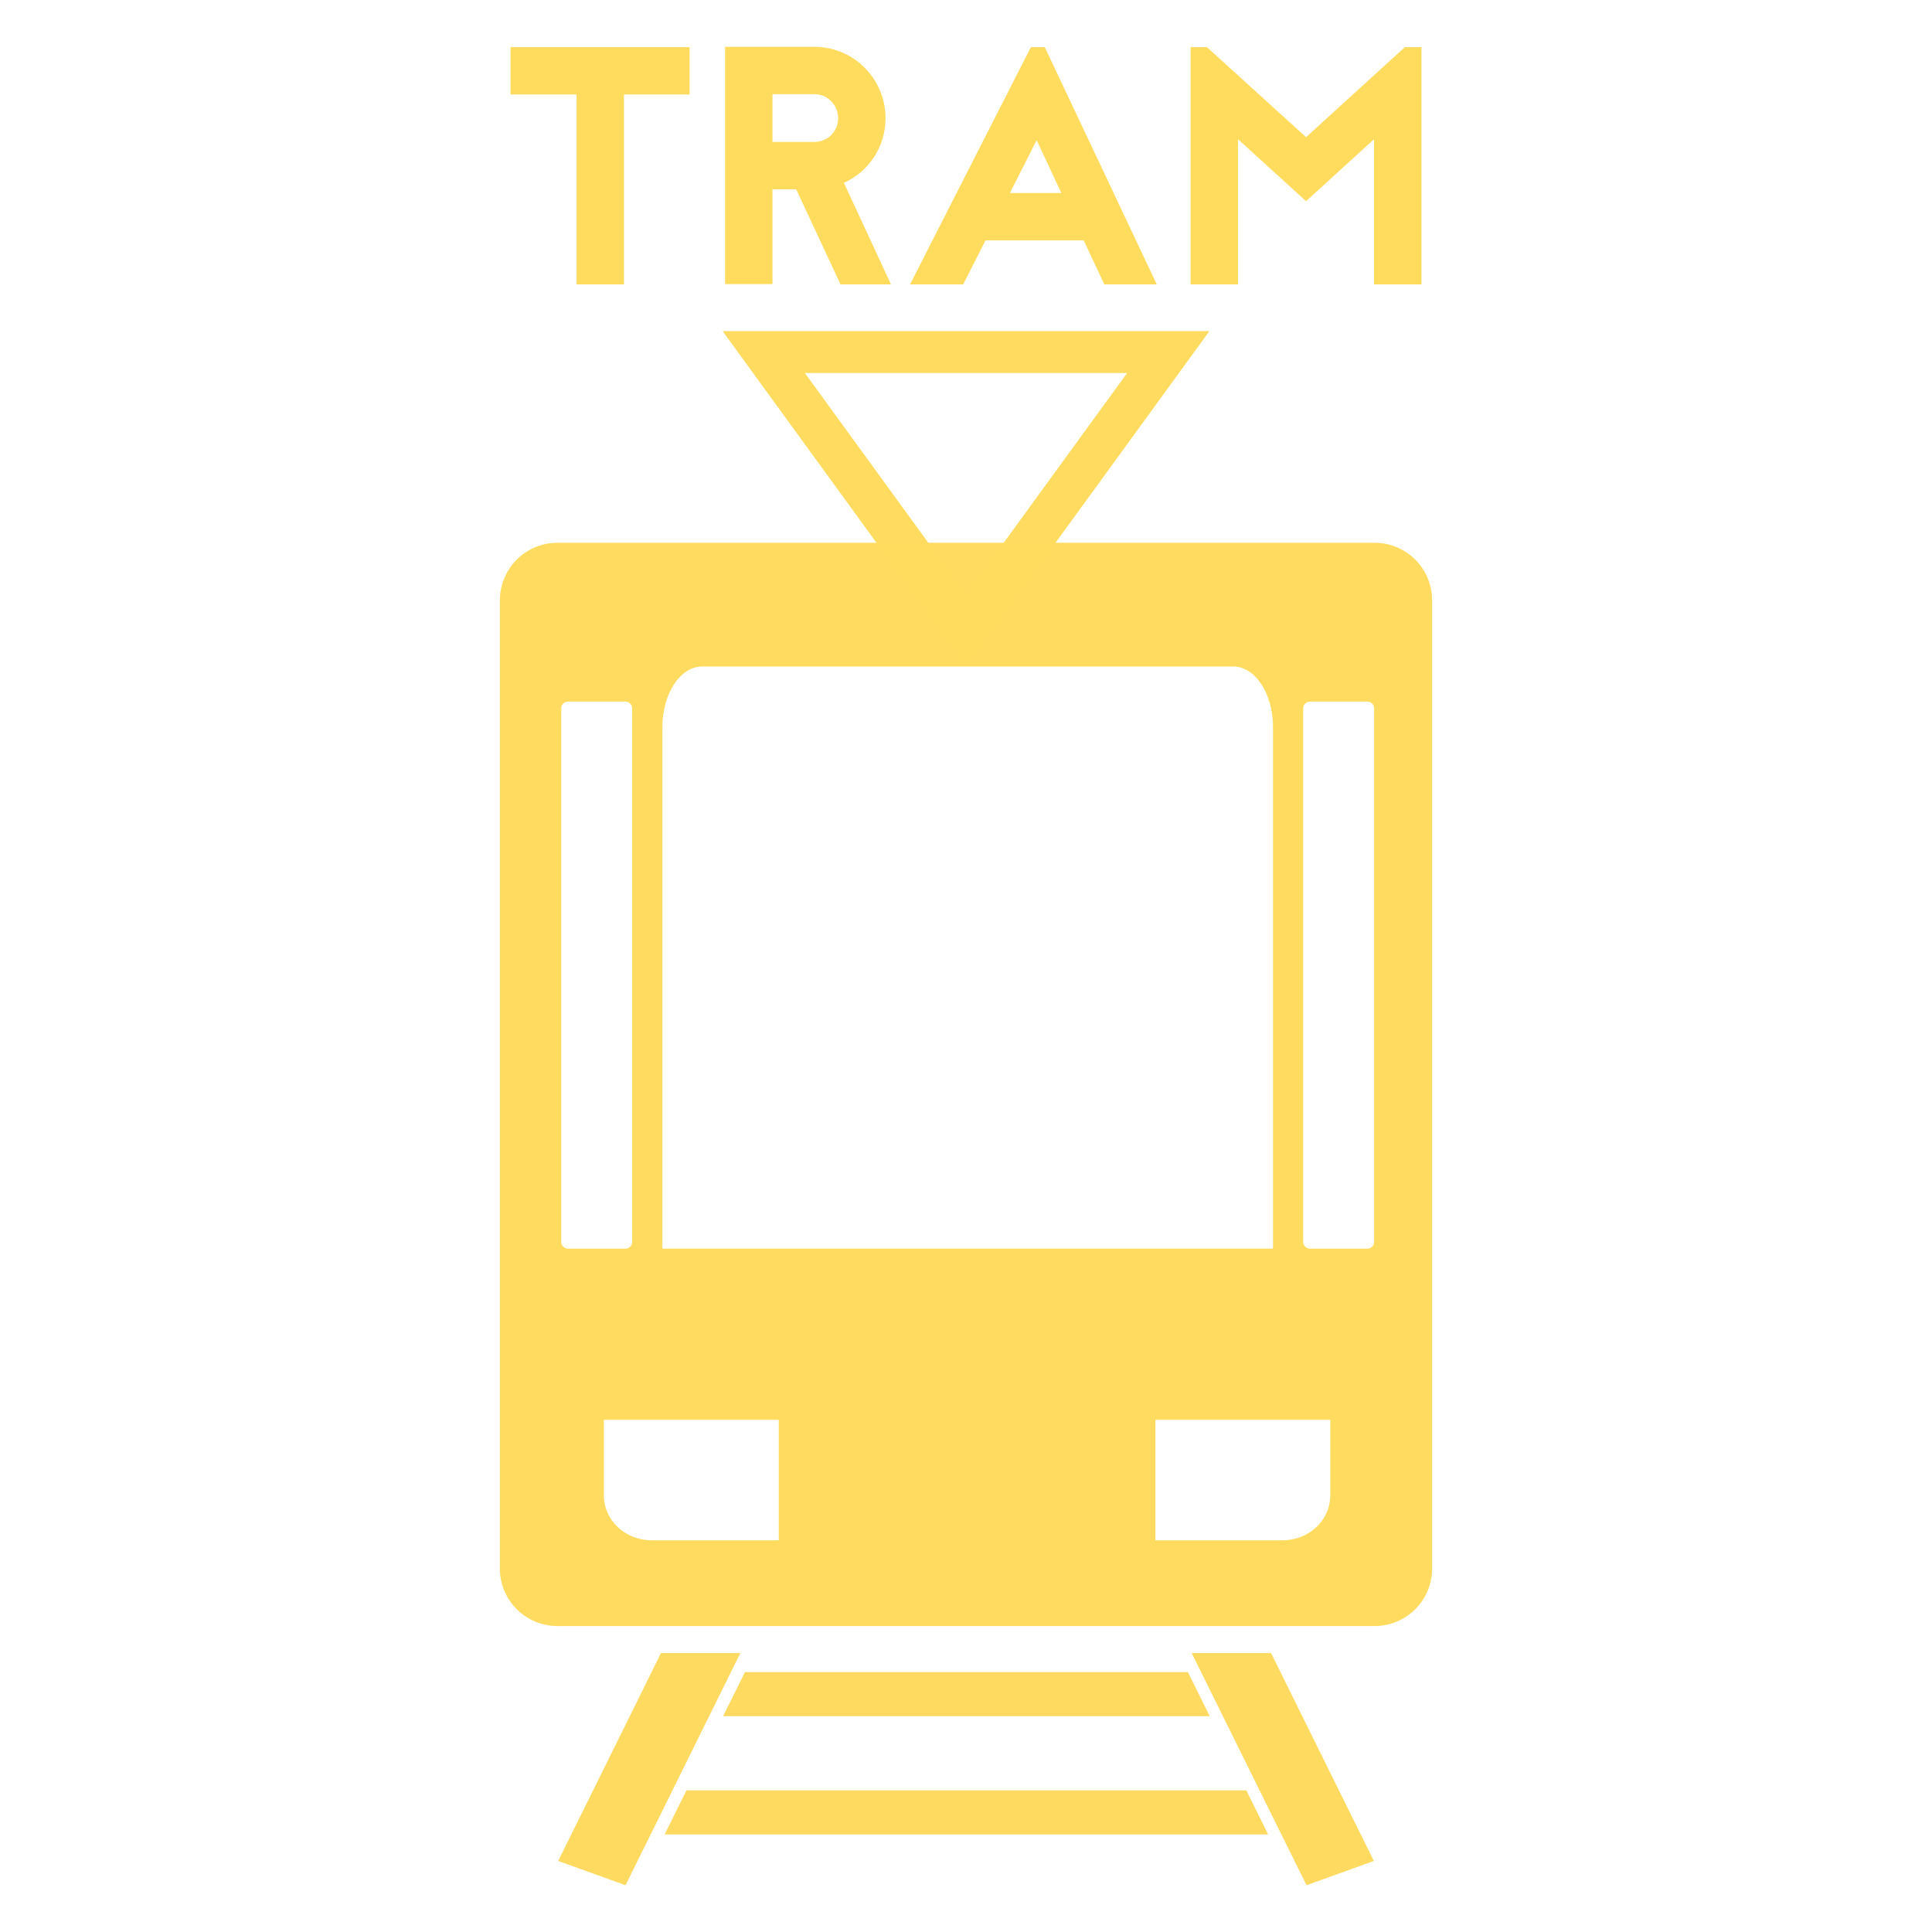 <?xml version="1.0" encoding="UTF-8" standalone="no"?>
<svg
   xmlns:dc="http://purl.org/dc/elements/1.1/"
   xmlns:cc="http://creativecommons.org/ns#"
   xmlns:rdf="http://www.w3.org/1999/02/22-rdf-syntax-ns#"
   xmlns:svg="http://www.w3.org/2000/svg"
   xmlns="http://www.w3.org/2000/svg"
   width="48"
   height="48"
   viewBox="0 0 48 48"
   id="svg4479"
   version="1.1">
  <defs
     id="defs4481" />
  <g
     id="g4181">
    <path
       style="color:#000000;clip-rule:nonzero;display:inline;overflow:visible;visibility:visible;opacity:0.99;isolation:auto;mix-blend-mode:normal;color-interpolation:sRGB;color-interpolation-filters:linearRGB;solid-color:#000000;solid-opacity:1;fill:#feda5f;fill-opacity:1;fill-rule:evenodd;stroke:none;stroke-width:1;stroke-linecap:round;stroke-linejoin:miter;stroke-miterlimit:4;stroke-dasharray:none;stroke-dashoffset:0.5;stroke-opacity:1;color-rendering:auto;image-rendering:auto;shape-rendering:auto;text-rendering:auto;enable-background:accumulate"
       d="m 17.055,44.481 -0.542,1.095 14.994,0 -0.542,-1.095 -13.911,0 z"
       id="rect4692" />
    <path
       style="color:#000000;clip-rule:nonzero;display:inline;overflow:visible;visibility:visible;opacity:0.99;isolation:auto;mix-blend-mode:normal;color-interpolation:sRGB;color-interpolation-filters:linearRGB;solid-color:#000000;solid-opacity:1;fill:#feda5f;fill-opacity:1;fill-rule:evenodd;stroke:none;stroke-width:1;stroke-linecap:round;stroke-linejoin:miter;stroke-miterlimit:4;stroke-dasharray:none;stroke-dashoffset:0.5;stroke-opacity:1;color-rendering:auto;image-rendering:auto;shape-rendering:auto;text-rendering:auto;enable-background:accumulate"
       d="m 18.508,41.543 -0.542,1.095 12.089,0 -0.542,-1.095 -11.005,0 z"
       id="rect4684" />
    <path
       style="color:#000000;clip-rule:nonzero;display:inline;overflow:visible;visibility:visible;opacity:0.99;isolation:auto;mix-blend-mode:normal;color-interpolation:sRGB;color-interpolation-filters:linearRGB;solid-color:#000000;solid-opacity:1;fill:#feda5f;fill-opacity:1;fill-rule:evenodd;stroke:none;stroke-width:1.546;stroke-linecap:round;stroke-linejoin:miter;stroke-miterlimit:4;stroke-dasharray:none;stroke-dashoffset:0.5;stroke-opacity:1;color-rendering:auto;image-rendering:auto;shape-rendering:auto;text-rendering:auto;enable-background:accumulate"
       d="m 29.607,41.07 2.853,5.768 1.673,-0.603 -2.554,-5.165 -1.971,0 z"
       id="rect4676" />
    <path
       style="color:#000000;clip-rule:nonzero;display:inline;overflow:visible;visibility:visible;opacity:0.99;isolation:auto;mix-blend-mode:normal;color-interpolation:sRGB;color-interpolation-filters:linearRGB;solid-color:#000000;solid-opacity:1;fill:#feda5f;fill-opacity:1;fill-rule:evenodd;stroke:none;stroke-width:1.546;stroke-linecap:round;stroke-linejoin:miter;stroke-miterlimit:4;stroke-dasharray:none;stroke-dashoffset:0.5;stroke-opacity:1;color-rendering:auto;image-rendering:auto;shape-rendering:auto;text-rendering:auto;enable-background:accumulate"
       d="m 16.422,41.07 -2.554,5.165 1.673,0.603 2.853,-5.768 -1.972,0 z"
       id="rect4678" />
    <path
       style="color:#000000;clip-rule:nonzero;display:inline;overflow:visible;visibility:visible;opacity:0.99;isolation:auto;mix-blend-mode:normal;color-interpolation:sRGB;color-interpolation-filters:linearRGB;solid-color:#000000;solid-opacity:1;fill:#ffdc5e;fill-opacity:1;fill-rule:evenodd;stroke:none;stroke-width:3.651;stroke-linecap:round;stroke-linejoin:miter;stroke-miterlimit:4;stroke-dasharray:none;stroke-dashoffset:0.5;stroke-opacity:1;color-rendering:auto;image-rendering:auto;shape-rendering:auto;text-rendering:auto;enable-background:accumulate"
       d="m 13.852,13.485 c -0.794,0 -1.433,0.639 -1.433,1.433 l 0,24.048 c 0,0.794 0.639,1.433 1.433,1.433 l 20.296,0 c 0.794,0 1.433,-0.639 1.433,-1.433 l 0,-24.048 c 0,-0.794 -0.639,-1.433 -1.433,-1.433 l -20.296,0 z m 3.593,3.074 13.194,0 c 0.548,0 0.989,0.674 0.989,1.51 l 0,12.952 -15.171,0 0,-12.952 c 0,-0.837 0.441,-1.51 0.989,-1.51 z m -3.333,0.872 1.425,0 c 0.094,0 0.169,0.075 0.169,0.169 l 0,13.253 c 0,0.094 -0.075,0.169 -0.169,0.169 l -1.425,0 c -0.094,0 -0.169,-0.075 -0.169,-0.169 l 0,-13.253 c 0,-0.094 0.075,-0.169 0.169,-0.169 z m 18.434,0 1.425,0 c 0.094,0 0.169,0.075 0.169,0.169 l 0,13.253 c 0,0.094 -0.075,0.169 -0.169,0.169 l -1.425,0 c -0.094,0 -0.169,-0.075 -0.169,-0.169 l 0,-13.253 c 0,-0.094 0.075,-0.169 0.169,-0.169 z m -17.542,17.843 4.344,0 0,2.994 -3.157,0 c -0.658,0 -1.188,-0.496 -1.188,-1.113 l 0,-1.881 z m 13.702,0 4.344,0 0,1.881 c 0,0.617 -0.529,1.113 -1.187,1.113 l -3.157,0 0,-2.994 z"
       id="rect4512" />
    <path
       style="color:#000000;clip-rule:nonzero;display:inline;overflow:visible;visibility:visible;opacity:0.99;isolation:auto;mix-blend-mode:normal;color-interpolation:sRGB;color-interpolation-filters:linearRGB;solid-color:#000000;solid-opacity:1;fill:none;fill-opacity:1;fill-rule:evenodd;stroke:#ffdc5e;stroke-width:1.041;stroke-linecap:round;stroke-linejoin:miter;stroke-miterlimit:4;stroke-dasharray:none;stroke-dashoffset:0.5;stroke-opacity:1;color-rendering:auto;image-rendering:auto;shape-rendering:auto;text-rendering:auto;enable-background:accumulate"
       id="path4607"
       d="M 29.025,8.747 24,15.659 18.975,8.747 Z" />
    <path
       style="font-style:normal;font-variant:normal;font-weight:normal;font-stretch:normal;font-size:medium;line-height:125%;font-family:Jaapokki;-inkscape-font-specification:Jaapokki;letter-spacing:0px;word-spacing:0px;fill:#ffdc5e;fill-opacity:1;stroke:none;stroke-width:1px;stroke-linecap:butt;stroke-linejoin:miter;stroke-opacity:1"
       id="path4147"
       d="m 12.685,1.171 0,1.177 1.64,0 0,4.717 1.177,0 0,-4.717 1.631,0 0,-1.177 -4.448,0 z" />
    <path
       style="font-style:normal;font-variant:normal;font-weight:normal;font-stretch:normal;font-size:medium;line-height:125%;font-family:Jaapokki;-inkscape-font-specification:Jaapokki;letter-spacing:0px;word-spacing:0px;fill:#ffdc5e;fill-opacity:1;stroke:none;stroke-width:1px;stroke-linecap:butt;stroke-linejoin:miter;stroke-opacity:1"
       id="path4149"
       d="M 22.136,7.066 20.967,4.543 c 0.614,-0.277 1.034,-0.891 1.034,-1.606 0,-0.975 -0.79,-1.774 -1.766,-1.774 l -2.22,0 0,5.895 1.177,0 0,-2.355 0.589,0 1.102,2.363 1.253,0 z M 20.235,2.34 c 0.328,0 0.589,0.269 0.589,0.597 0,0.328 -0.261,0.589 -0.589,0.589 l -1.043,0 0,-1.186 1.043,0 z" />
    <path
       style="font-style:normal;font-variant:normal;font-weight:normal;font-stretch:normal;font-size:medium;line-height:125%;font-family:Jaapokki;-inkscape-font-specification:Jaapokki;letter-spacing:0px;word-spacing:0px;fill:#ffdc5e;fill-opacity:1;stroke:none;stroke-width:1px;stroke-linecap:butt;stroke-linejoin:miter;stroke-opacity:1"
       id="path4151"
       d="m 27.437,7.066 1.303,0 -2.783,-5.895 -0.345,0 -3.002,5.895 1.32,0 0.555,-1.093 2.439,0 L 27.437,7.066 Z M 25.091,4.795 25.755,3.483 l 0.614,1.312 -1.278,0 z" />
    <path
       style="font-style:normal;font-variant:normal;font-weight:normal;font-stretch:normal;font-size:medium;line-height:125%;font-family:Jaapokki;-inkscape-font-specification:Jaapokki;letter-spacing:0px;word-spacing:0px;fill:#ffdc5e;fill-opacity:1;stroke:none;stroke-width:1px;stroke-linecap:butt;stroke-linejoin:miter;stroke-opacity:1"
       id="path4153"
       d="m 34.138,7.066 0,-3.607 -1.69,1.539 -1.69,-1.539 0,3.607 -1.177,0 0,-5.895 0.404,0 2.464,2.237 2.455,-2.237 0.412,0 0,5.895 -1.177,0 z" />
  </g>
</svg>
